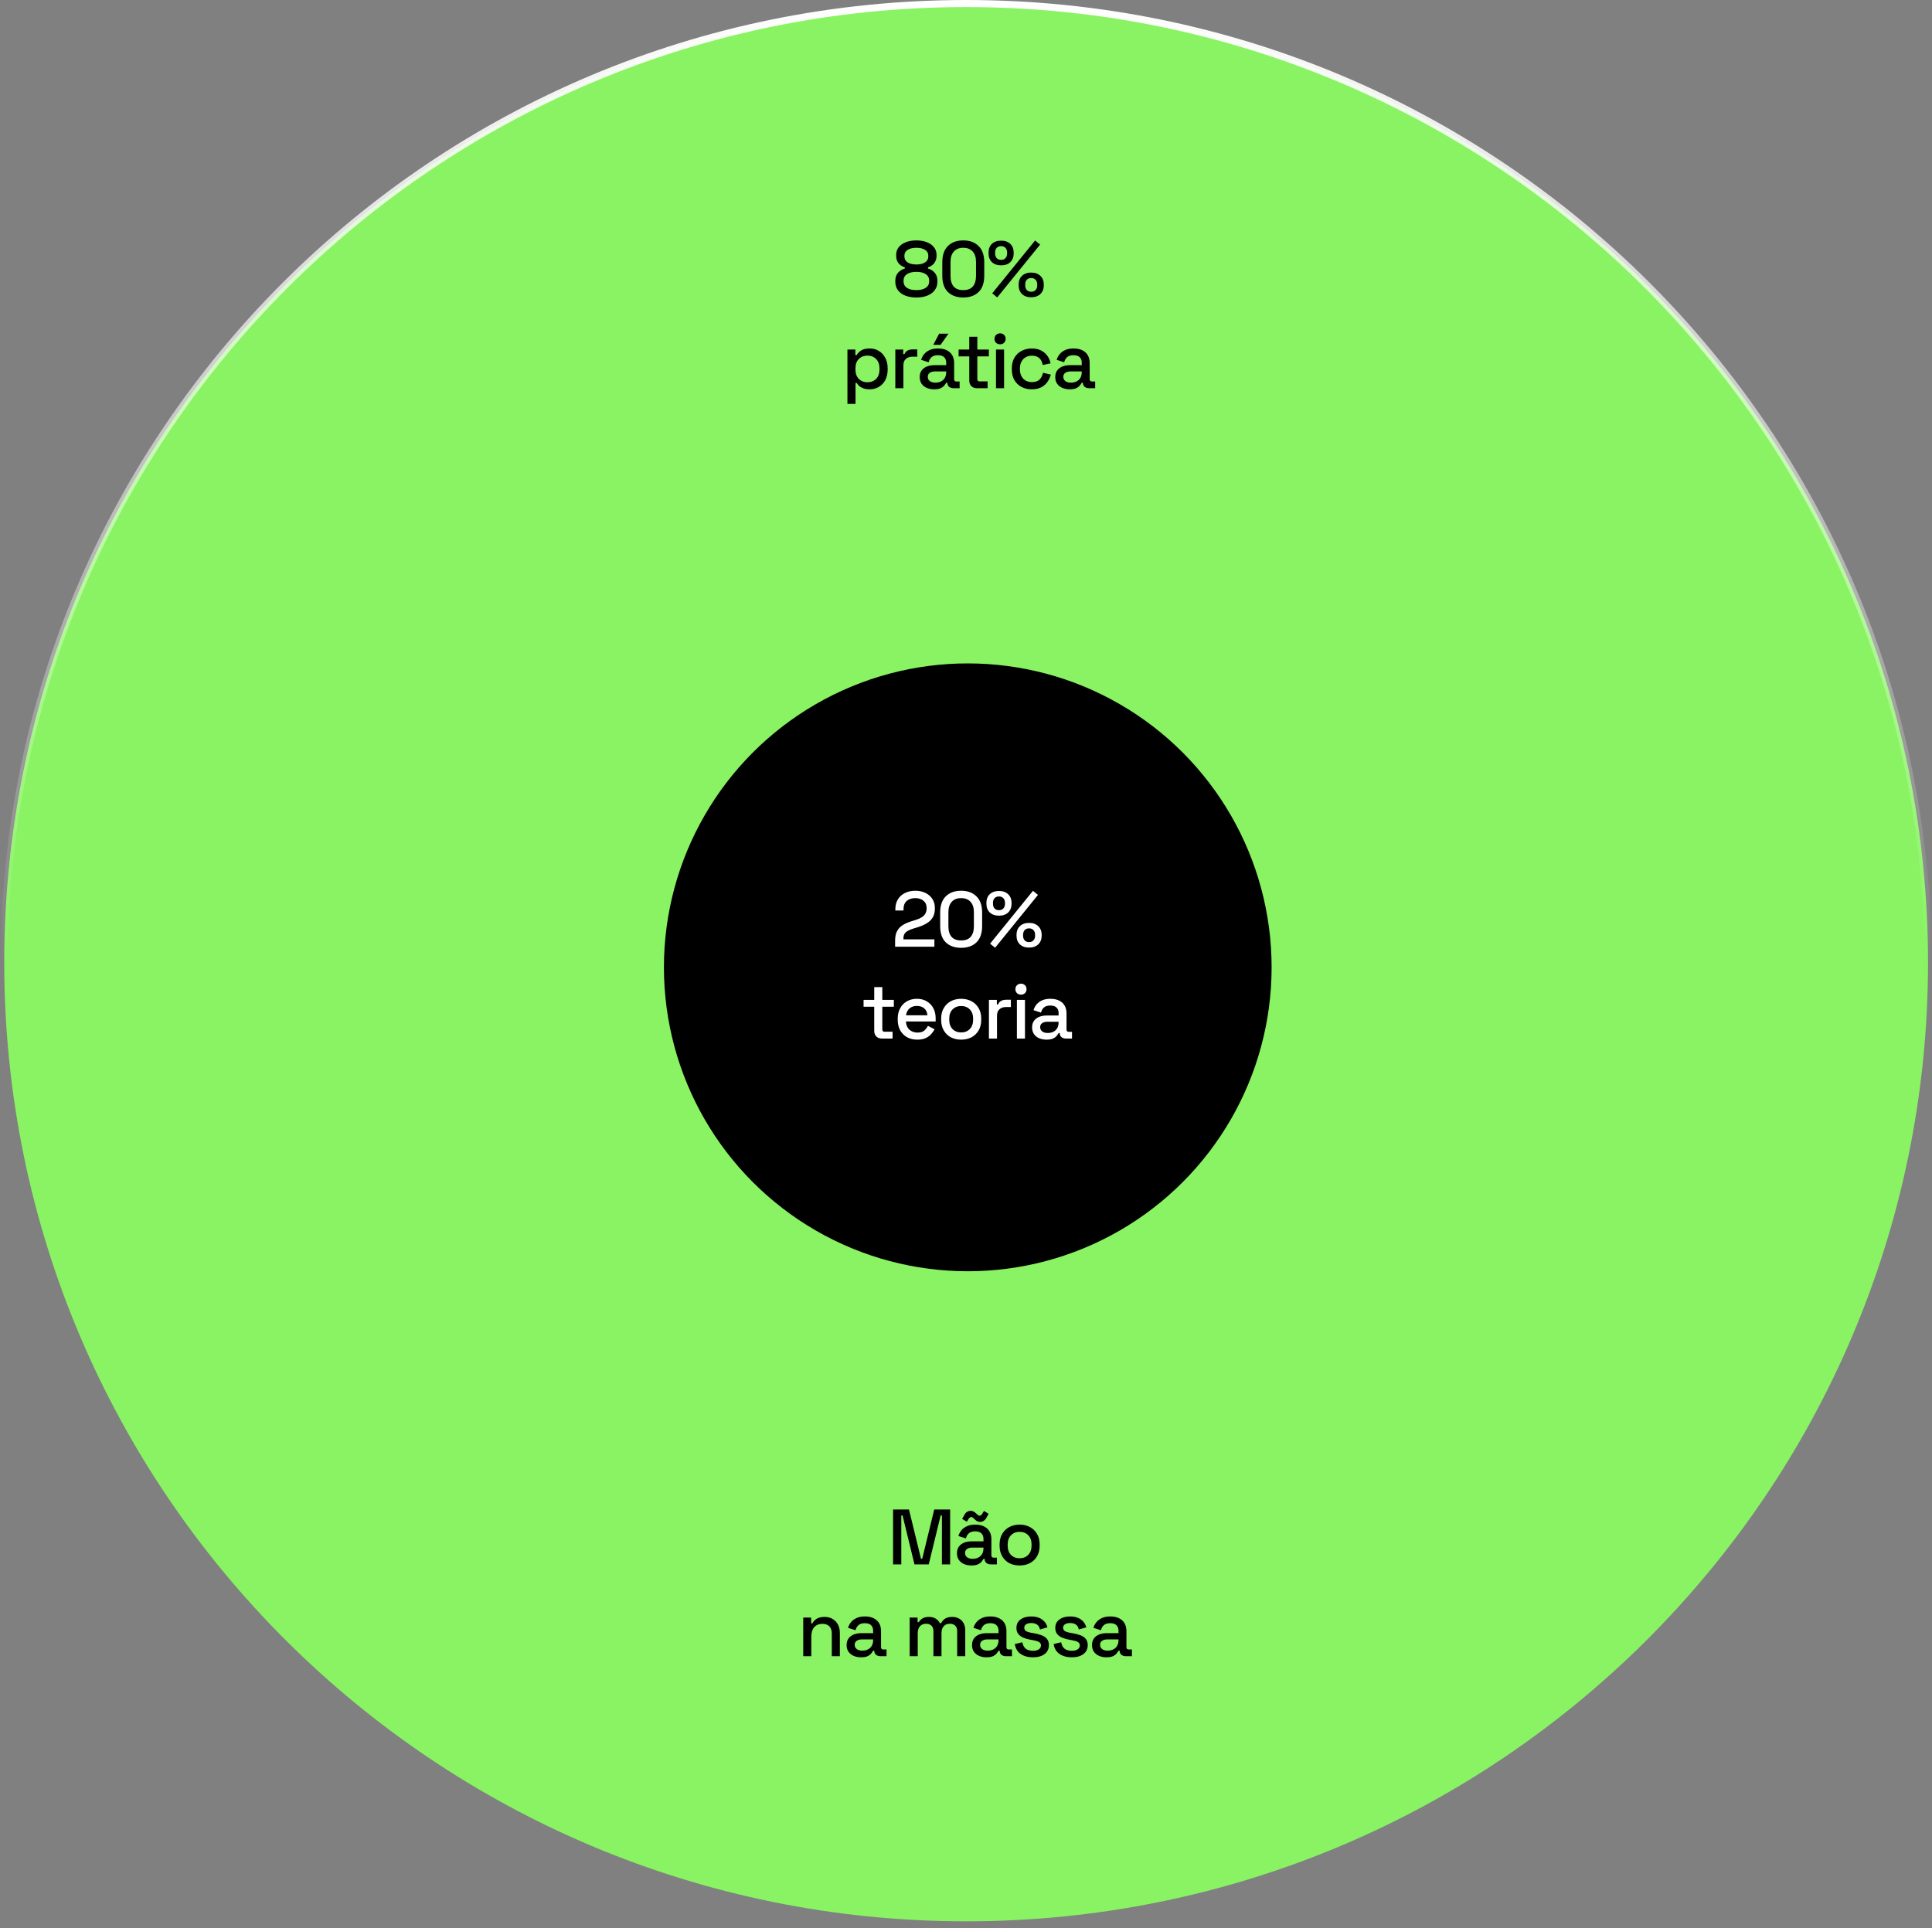 <svg width="547" height="546" viewBox="0 0 547 546" fill="none" xmlns="http://www.w3.org/2000/svg">
<rect x="0" y="0" width="547" height="546" fill="#808080" stroke="none"/>
<path d="M545.875 272.508C545.875 422.455 423.948 544.016 273.538 544.016C123.127 544.016 1.2 422.455 1.2 272.508C1.2 122.561 123.127 1 273.538 1C423.948 1 545.875 122.561 545.875 272.508Z" fill="#89F363" stroke="url(#paint0_linear_2004_2778)" stroke-width="2"/>
<ellipse cx="274" cy="273.896" rx="86.025" ry="86.055" fill="black"/>
<path d="M253.43 268.062V266.308C253.43 265.227 253.615 264.339 253.985 263.644C254.355 262.948 254.881 262.386 255.562 261.957C256.257 261.513 257.093 261.143 258.07 260.847L259.424 260.425C260.031 260.232 260.549 259.996 260.978 259.714C261.422 259.433 261.763 259.085 262 258.671C262.236 258.242 262.355 257.746 262.355 257.184V257.095C262.355 256.222 262.059 255.541 261.467 255.052C260.875 254.549 260.098 254.298 259.136 254.298C258.144 254.298 257.338 254.564 256.716 255.097C256.109 255.63 255.806 256.414 255.806 257.45V257.805H253.497V257.472C253.497 256.347 253.741 255.4 254.23 254.631C254.718 253.846 255.391 253.247 256.25 252.832C257.108 252.418 258.07 252.211 259.136 252.211C260.201 252.211 261.149 252.411 261.977 252.81C262.821 253.21 263.48 253.772 263.953 254.497C264.442 255.223 264.686 256.074 264.686 257.05V257.25C264.686 258.257 264.486 259.093 264.086 259.759C263.687 260.425 263.132 260.972 262.421 261.402C261.726 261.831 260.919 262.193 260.002 262.489L258.692 262.889C257.996 263.096 257.434 263.326 257.005 263.577C256.59 263.814 256.279 264.103 256.072 264.443C255.88 264.783 255.784 265.22 255.784 265.753V265.975H264.553V268.062H253.43ZM272.115 268.372C270.309 268.372 268.867 267.862 267.786 266.841C266.721 265.805 266.188 264.251 266.188 262.179V258.405C266.188 256.377 266.721 254.838 267.786 253.787C268.867 252.736 270.309 252.211 272.115 252.211C273.935 252.211 275.378 252.736 276.444 253.787C277.524 254.838 278.065 256.377 278.065 258.405V262.179C278.065 264.251 277.524 265.805 276.444 266.841C275.378 267.862 273.935 268.372 272.115 268.372ZM272.115 266.286C273.343 266.286 274.254 265.938 274.846 265.242C275.438 264.532 275.734 263.54 275.734 262.267V258.271C275.734 256.999 275.415 256.022 274.779 255.341C274.143 254.645 273.255 254.298 272.115 254.298C270.961 254.298 270.073 254.653 269.451 255.363C268.83 256.059 268.519 257.028 268.519 258.271V262.267C268.519 263.57 268.815 264.569 269.407 265.264C270.013 265.945 270.916 266.286 272.115 266.286ZM281.739 268.35L280.319 267.196L292.462 252.233L293.883 253.387L281.739 268.35ZM291.352 268.306C290.257 268.306 289.391 268.002 288.755 267.396C288.118 266.774 287.8 265.938 287.8 264.887V264.754C287.8 263.688 288.118 262.852 288.755 262.245C289.391 261.624 290.257 261.313 291.352 261.313C292.432 261.313 293.298 261.624 293.949 262.245C294.601 262.852 294.926 263.688 294.926 264.754V264.887C294.926 265.938 294.601 266.774 293.949 267.396C293.313 268.002 292.447 268.306 291.352 268.306ZM291.352 266.752C291.885 266.752 292.299 266.589 292.595 266.263C292.906 265.938 293.061 265.509 293.061 264.976V264.665C293.061 264.117 292.906 263.681 292.595 263.355C292.299 263.03 291.885 262.867 291.352 262.867C290.834 262.867 290.42 263.03 290.109 263.355C289.813 263.681 289.665 264.117 289.665 264.665V264.976C289.665 265.509 289.813 265.938 290.109 266.263C290.42 266.589 290.834 266.752 291.352 266.752ZM282.849 259.27C281.754 259.27 280.881 258.967 280.23 258.36C279.593 257.739 279.275 256.902 279.275 255.852V255.696C279.275 254.631 279.593 253.794 280.23 253.188C280.881 252.581 281.754 252.277 282.849 252.277C283.93 252.277 284.788 252.581 285.425 253.188C286.076 253.794 286.401 254.631 286.401 255.696V255.852C286.401 256.902 286.083 257.739 285.447 258.36C284.81 258.967 283.945 259.27 282.849 259.27ZM282.849 257.716C283.367 257.716 283.774 257.554 284.07 257.228C284.381 256.888 284.537 256.451 284.537 255.918V255.607C284.537 255.075 284.381 254.645 284.07 254.32C283.774 253.994 283.367 253.831 282.849 253.831C282.317 253.831 281.895 253.994 281.584 254.32C281.288 254.645 281.14 255.075 281.14 255.607V255.918C281.14 256.451 281.288 256.888 281.584 257.228C281.895 257.554 282.317 257.716 282.849 257.716ZM249.695 294.062C249.029 294.062 248.496 293.862 248.096 293.462C247.712 293.063 247.519 292.53 247.519 291.864V285.048H244.5V283.117H247.519V279.498H249.806V283.117H253.069V285.048H249.806V291.464C249.806 291.908 250.013 292.13 250.427 292.13H252.714V294.062H249.695ZM259.716 294.372C258.606 294.372 257.637 294.143 256.808 293.684C255.979 293.211 255.328 292.552 254.855 291.708C254.396 290.85 254.166 289.858 254.166 288.734V288.467C254.166 287.328 254.396 286.336 254.855 285.492C255.313 284.634 255.95 283.975 256.764 283.517C257.593 283.043 258.547 282.806 259.628 282.806C260.678 282.806 261.596 283.043 262.38 283.517C263.18 283.975 263.801 284.619 264.245 285.448C264.689 286.277 264.911 287.246 264.911 288.356V289.222H256.497C256.527 290.184 256.845 290.954 257.452 291.531C258.074 292.093 258.843 292.374 259.761 292.374C260.619 292.374 261.263 292.182 261.692 291.797C262.136 291.412 262.477 290.968 262.713 290.465L264.6 291.442C264.393 291.856 264.09 292.293 263.69 292.752C263.305 293.211 262.795 293.595 262.158 293.906C261.522 294.217 260.708 294.372 259.716 294.372ZM256.52 287.468H262.58C262.521 286.639 262.225 285.996 261.692 285.537C261.159 285.063 260.464 284.826 259.605 284.826C258.747 284.826 258.044 285.063 257.496 285.537C256.964 285.996 256.638 286.639 256.52 287.468ZM272.126 294.372C271.031 294.372 270.054 294.15 269.196 293.706C268.352 293.248 267.686 292.596 267.198 291.753C266.709 290.909 266.465 289.91 266.465 288.756V288.423C266.465 287.268 266.709 286.277 267.198 285.448C267.686 284.604 268.352 283.953 269.196 283.494C270.054 283.036 271.031 282.806 272.126 282.806C273.221 282.806 274.198 283.036 275.056 283.494C275.915 283.953 276.588 284.604 277.077 285.448C277.565 286.277 277.809 287.268 277.809 288.423V288.756C277.809 289.91 277.565 290.909 277.077 291.753C276.588 292.596 275.915 293.248 275.056 293.706C274.198 294.15 273.221 294.372 272.126 294.372ZM272.126 292.33C273.132 292.33 273.946 292.012 274.568 291.375C275.204 290.724 275.523 289.829 275.523 288.689V288.489C275.523 287.35 275.212 286.462 274.59 285.825C273.969 285.174 273.147 284.849 272.126 284.849C271.134 284.849 270.32 285.174 269.684 285.825C269.062 286.462 268.752 287.35 268.752 288.489V288.689C268.752 289.829 269.062 290.724 269.684 291.375C270.32 292.012 271.134 292.33 272.126 292.33ZM279.99 294.062V283.117H282.232V284.405H282.587C282.765 283.946 283.046 283.613 283.431 283.406C283.831 283.184 284.319 283.073 284.896 283.073H286.206V285.137H284.807C284.067 285.137 283.461 285.344 282.987 285.759C282.513 286.158 282.277 286.78 282.277 287.624V294.062H279.99ZM287.909 294.062V283.117H290.196V294.062H287.909ZM289.063 281.63C288.619 281.63 288.242 281.489 287.931 281.208C287.635 280.912 287.487 280.534 287.487 280.076C287.487 279.617 287.635 279.247 287.931 278.966C288.242 278.67 288.619 278.522 289.063 278.522C289.522 278.522 289.9 278.67 290.196 278.966C290.492 279.247 290.64 279.617 290.64 280.076C290.64 280.534 290.492 280.912 290.196 281.208C289.9 281.489 289.522 281.63 289.063 281.63ZM296.32 294.372C295.535 294.372 294.832 294.239 294.211 293.973C293.604 293.706 293.116 293.314 292.746 292.796C292.39 292.278 292.213 291.649 292.213 290.909C292.213 290.154 292.39 289.533 292.746 289.044C293.116 288.541 293.611 288.164 294.233 287.912C294.869 287.661 295.587 287.535 296.386 287.535H299.716V286.824C299.716 286.188 299.524 285.677 299.139 285.293C298.754 284.908 298.162 284.715 297.363 284.715C296.579 284.715 295.979 284.9 295.565 285.27C295.151 285.64 294.877 286.121 294.744 286.713L292.612 286.025C292.79 285.433 293.071 284.9 293.456 284.427C293.856 283.938 294.381 283.546 295.032 283.25C295.683 282.954 296.468 282.806 297.385 282.806C298.806 282.806 299.924 283.169 300.738 283.894C301.552 284.619 301.959 285.648 301.959 286.98V291.486C301.959 291.93 302.166 292.152 302.58 292.152H303.513V294.062H301.803C301.285 294.062 300.863 293.928 300.538 293.662C300.212 293.396 300.049 293.033 300.049 292.574V292.508H299.716C299.598 292.73 299.42 292.989 299.184 293.285C298.947 293.581 298.599 293.84 298.14 294.062C297.681 294.269 297.075 294.372 296.32 294.372ZM296.653 292.485C297.57 292.485 298.31 292.226 298.873 291.708C299.435 291.176 299.716 290.45 299.716 289.533V289.311H296.52C295.913 289.311 295.424 289.444 295.054 289.71C294.684 289.962 294.499 290.339 294.499 290.843C294.499 291.346 294.692 291.745 295.077 292.041C295.461 292.337 295.987 292.485 296.653 292.485Z" fill="white"/>
<path d="M259.456 84.233C258.258 84.233 257.207 84.055 256.304 83.7C255.416 83.345 254.72 82.834 254.217 82.168C253.729 81.487 253.485 80.696 253.485 79.793V79.549C253.485 78.809 253.625 78.202 253.906 77.728C254.202 77.24 254.558 76.862 254.972 76.596C255.401 76.315 255.801 76.13 256.171 76.041V75.686C255.801 75.582 255.423 75.397 255.039 75.131C254.654 74.85 254.336 74.487 254.084 74.043C253.847 73.584 253.729 73.037 253.729 72.4V72.156C253.729 71.327 253.966 70.609 254.439 70.003C254.928 69.396 255.601 68.922 256.459 68.582C257.318 68.241 258.317 68.071 259.456 68.071C260.581 68.071 261.573 68.241 262.431 68.582C263.29 68.922 263.956 69.396 264.429 70.003C264.918 70.609 265.162 71.327 265.162 72.156V72.4C265.162 73.037 265.036 73.584 264.784 74.043C264.548 74.487 264.244 74.85 263.874 75.131C263.504 75.397 263.127 75.582 262.742 75.686V76.041C263.127 76.13 263.526 76.315 263.941 76.596C264.355 76.862 264.703 77.24 264.984 77.728C265.265 78.202 265.406 78.809 265.406 79.549V79.793C265.406 80.696 265.154 81.487 264.651 82.168C264.163 82.834 263.467 83.345 262.564 83.7C261.676 84.055 260.64 84.233 259.456 84.233ZM259.456 82.146C260.581 82.146 261.462 81.931 262.098 81.502C262.749 81.058 263.075 80.444 263.075 79.66V79.482C263.075 78.683 262.757 78.069 262.12 77.639C261.499 77.195 260.611 76.973 259.456 76.973C258.302 76.973 257.407 77.195 256.77 77.639C256.134 78.069 255.816 78.683 255.816 79.482V79.66C255.816 80.444 256.134 81.058 256.77 81.502C257.421 81.931 258.317 82.146 259.456 82.146ZM259.456 74.887C260.507 74.887 261.329 74.687 261.921 74.287C262.527 73.888 262.831 73.325 262.831 72.6V72.422C262.831 71.697 262.527 71.142 261.921 70.757C261.314 70.358 260.492 70.158 259.456 70.158C258.406 70.158 257.577 70.358 256.97 70.757C256.363 71.142 256.06 71.697 256.06 72.422V72.6C256.06 73.325 256.356 73.888 256.948 74.287C257.555 74.687 258.391 74.887 259.456 74.887ZM272.717 84.233C270.911 84.233 269.468 83.722 268.388 82.701C267.322 81.665 266.79 80.111 266.79 78.039V74.265C266.79 72.237 267.322 70.698 268.388 69.647C269.468 68.597 270.911 68.071 272.717 68.071C274.537 68.071 275.98 68.597 277.046 69.647C278.126 70.698 278.667 72.237 278.667 74.265V78.039C278.667 80.111 278.126 81.665 277.046 82.701C275.98 83.722 274.537 84.233 272.717 84.233ZM272.717 82.146C273.945 82.146 274.856 81.798 275.448 81.103C276.04 80.392 276.336 79.401 276.336 78.128V74.132C276.336 72.859 276.017 71.882 275.381 71.201C274.745 70.506 273.857 70.158 272.717 70.158C271.563 70.158 270.675 70.513 270.053 71.224C269.431 71.919 269.121 72.889 269.121 74.132V78.128C269.121 79.43 269.417 80.429 270.009 81.125C270.615 81.806 271.518 82.146 272.717 82.146ZM282.341 84.211L280.921 83.056L293.064 68.093L294.485 69.248L282.341 84.211ZM291.954 84.166C290.859 84.166 289.993 83.863 289.357 83.256C288.72 82.634 288.402 81.798 288.402 80.747V80.614C288.402 79.549 288.72 78.712 289.357 78.106C289.993 77.484 290.859 77.173 291.954 77.173C293.034 77.173 293.9 77.484 294.551 78.106C295.203 78.712 295.528 79.549 295.528 80.614V80.747C295.528 81.798 295.203 82.634 294.551 83.256C293.915 83.863 293.049 84.166 291.954 84.166ZM291.954 82.612C292.487 82.612 292.901 82.449 293.197 82.124C293.508 81.798 293.663 81.369 293.663 80.836V80.525C293.663 79.978 293.508 79.541 293.197 79.216C292.901 78.89 292.487 78.727 291.954 78.727C291.436 78.727 291.022 78.89 290.711 79.216C290.415 79.541 290.267 79.978 290.267 80.525V80.836C290.267 81.369 290.415 81.798 290.711 82.124C291.022 82.449 291.436 82.612 291.954 82.612ZM283.451 75.131C282.356 75.131 281.483 74.827 280.832 74.221C280.195 73.599 279.877 72.763 279.877 71.712V71.557C279.877 70.491 280.195 69.655 280.832 69.048C281.483 68.441 282.356 68.138 283.451 68.138C284.532 68.138 285.39 68.441 286.027 69.048C286.678 69.655 287.003 70.491 287.003 71.557V71.712C287.003 72.763 286.685 73.599 286.049 74.221C285.412 74.827 284.547 75.131 283.451 75.131ZM283.451 73.577C283.969 73.577 284.376 73.414 284.672 73.088C284.983 72.748 285.139 72.311 285.139 71.779V71.468C285.139 70.935 284.983 70.506 284.672 70.18C284.376 69.855 283.969 69.692 283.451 69.692C282.919 69.692 282.497 69.855 282.186 70.18C281.89 70.506 281.742 70.935 281.742 71.468V71.779C281.742 72.311 281.89 72.748 282.186 73.088C282.497 73.414 282.919 73.577 283.451 73.577ZM239.932 114.362V98.977H242.174V100.554H242.529C242.811 100.065 243.232 99.629 243.795 99.244C244.372 98.859 245.193 98.667 246.259 98.667C247.177 98.667 248.013 98.889 248.768 99.333C249.537 99.777 250.151 100.42 250.61 101.264C251.084 102.093 251.321 103.099 251.321 104.283V104.616C251.321 105.8 251.091 106.814 250.632 107.658C250.174 108.486 249.559 109.123 248.79 109.567C248.02 110.011 247.177 110.233 246.259 110.233C245.549 110.233 244.949 110.144 244.461 109.966C243.972 109.789 243.58 109.567 243.284 109.3C242.988 109.019 242.751 108.731 242.574 108.435H242.219V114.362H239.932ZM245.593 108.235C246.599 108.235 247.421 107.917 248.057 107.28C248.694 106.644 249.012 105.734 249.012 104.55V104.35C249.012 103.181 248.686 102.278 248.035 101.641C247.399 101.005 246.585 100.687 245.593 100.687C244.616 100.687 243.802 101.005 243.151 101.641C242.515 102.278 242.196 103.181 242.196 104.35V104.55C242.196 105.734 242.515 106.644 243.151 107.28C243.802 107.917 244.616 108.235 245.593 108.235ZM253.488 109.922V98.977H255.73V100.265H256.085C256.263 99.806 256.544 99.473 256.929 99.266C257.329 99.044 257.817 98.933 258.394 98.933H259.704V100.998H258.305C257.565 100.998 256.959 101.205 256.485 101.619C256.011 102.019 255.775 102.64 255.775 103.484V109.922H253.488ZM264.5 110.233C263.716 110.233 263.013 110.1 262.391 109.833C261.784 109.567 261.296 109.175 260.926 108.657C260.571 108.139 260.393 107.51 260.393 106.77C260.393 106.015 260.571 105.393 260.926 104.905C261.296 104.402 261.792 104.024 262.413 103.773C263.05 103.521 263.768 103.395 264.567 103.395H267.897V102.685C267.897 102.048 267.704 101.538 267.32 101.153C266.935 100.768 266.343 100.576 265.544 100.576C264.759 100.576 264.16 100.761 263.745 101.131C263.331 101.501 263.057 101.982 262.924 102.574L260.793 101.886C260.97 101.294 261.252 100.761 261.636 100.287C262.036 99.799 262.561 99.407 263.213 99.111C263.864 98.815 264.648 98.667 265.566 98.667C266.987 98.667 268.104 99.029 268.918 99.754C269.732 100.48 270.139 101.508 270.139 102.84V107.347C270.139 107.791 270.346 108.013 270.761 108.013H271.693V109.922H269.984C269.466 109.922 269.044 109.789 268.718 109.522C268.393 109.256 268.23 108.893 268.23 108.435V108.368H267.897C267.778 108.59 267.601 108.849 267.364 109.145C267.127 109.441 266.779 109.7 266.321 109.922C265.862 110.129 265.255 110.233 264.5 110.233ZM264.833 108.346C265.751 108.346 266.491 108.087 267.053 107.569C267.616 107.036 267.897 106.311 267.897 105.393V105.171H264.7C264.093 105.171 263.605 105.304 263.235 105.571C262.865 105.822 262.68 106.2 262.68 106.703C262.68 107.206 262.872 107.606 263.257 107.902C263.642 108.198 264.167 108.346 264.833 108.346ZM264.234 97.645L265.899 94.471H268.541L266.298 97.645H264.234ZM276.598 109.922C275.932 109.922 275.4 109.722 275 109.323C274.615 108.923 274.423 108.39 274.423 107.724V100.909H271.404V98.977H274.423V95.359H276.709V98.977H279.973V100.909H276.709V107.325C276.709 107.769 276.917 107.991 277.331 107.991H279.618V109.922H276.598ZM281.993 109.922V98.977H284.28V109.922H281.993ZM283.148 97.49C282.704 97.49 282.326 97.349 282.015 97.068C281.719 96.772 281.571 96.395 281.571 95.936C281.571 95.477 281.719 95.107 282.015 94.826C282.326 94.53 282.704 94.382 283.148 94.382C283.606 94.382 283.984 94.53 284.28 94.826C284.576 95.107 284.724 95.477 284.724 95.936C284.724 96.395 284.576 96.772 284.28 97.068C283.984 97.349 283.606 97.49 283.148 97.49ZM292.091 110.233C291.04 110.233 290.086 110.011 289.227 109.567C288.384 109.123 287.71 108.479 287.207 107.635C286.719 106.792 286.475 105.778 286.475 104.594V104.305C286.475 103.121 286.719 102.115 287.207 101.286C287.71 100.443 288.384 99.799 289.227 99.355C290.086 98.896 291.04 98.667 292.091 98.667C293.142 98.667 294.037 98.859 294.777 99.244C295.517 99.629 296.109 100.139 296.553 100.776C297.012 101.412 297.308 102.115 297.441 102.885L295.221 103.351C295.147 102.862 294.992 102.418 294.755 102.019C294.518 101.619 294.185 101.301 293.756 101.064C293.327 100.827 292.787 100.709 292.136 100.709C291.499 100.709 290.922 100.857 290.404 101.153C289.901 101.434 289.501 101.849 289.205 102.396C288.909 102.929 288.761 103.58 288.761 104.35V104.55C288.761 105.319 288.909 105.978 289.205 106.525C289.501 107.073 289.901 107.487 290.404 107.769C290.922 108.05 291.499 108.19 292.136 108.19C293.098 108.19 293.83 107.946 294.333 107.458C294.837 106.955 295.155 106.318 295.288 105.549L297.508 106.059C297.33 106.814 297.012 107.51 296.553 108.146C296.109 108.782 295.517 109.293 294.777 109.678C294.037 110.048 293.142 110.233 292.091 110.233ZM302.876 110.233C302.091 110.233 301.388 110.1 300.767 109.833C300.16 109.567 299.672 109.175 299.302 108.657C298.946 108.139 298.769 107.51 298.769 106.77C298.769 106.015 298.946 105.393 299.302 104.905C299.672 104.402 300.167 104.024 300.789 103.773C301.425 103.521 302.143 103.395 302.942 103.395H306.272V102.685C306.272 102.048 306.08 101.538 305.695 101.153C305.31 100.768 304.718 100.576 303.919 100.576C303.135 100.576 302.535 100.761 302.121 101.131C301.707 101.501 301.433 101.982 301.3 102.574L299.168 101.886C299.346 101.294 299.627 100.761 300.012 100.287C300.412 99.799 300.937 99.407 301.588 99.111C302.239 98.815 303.024 98.667 303.941 98.667C305.362 98.667 306.48 99.029 307.294 99.754C308.108 100.48 308.515 101.508 308.515 102.84V107.347C308.515 107.791 308.722 108.013 309.136 108.013H310.069V109.922H308.359C307.841 109.922 307.419 109.789 307.094 109.522C306.768 109.256 306.605 108.893 306.605 108.435V108.368H306.272C306.154 108.59 305.976 108.849 305.74 109.145C305.503 109.441 305.155 109.7 304.696 109.922C304.237 110.129 303.631 110.233 302.876 110.233ZM303.209 108.346C304.126 108.346 304.866 108.087 305.429 107.569C305.991 107.036 306.272 106.311 306.272 105.393V105.171H303.076C302.469 105.171 301.98 105.304 301.61 105.571C301.24 105.822 301.055 106.2 301.055 106.703C301.055 107.206 301.248 107.606 301.633 107.902C302.017 108.198 302.543 108.346 303.209 108.346Z" fill="black"/>
<path d="M252.851 442.948V427.408H257.357L260.754 441.35H261.109L264.506 427.408H269.012V442.948H266.681V429.095H266.326L262.952 442.948H258.911L255.537 429.095H255.182V442.948H252.851ZM275.051 443.259C274.267 443.259 273.564 443.126 272.942 442.859C272.335 442.593 271.847 442.201 271.477 441.683C271.122 441.165 270.944 440.536 270.944 439.796C270.944 439.041 271.122 438.419 271.477 437.931C271.847 437.428 272.343 437.05 272.964 436.799C273.601 436.547 274.319 436.421 275.118 436.421H278.448V435.711C278.448 435.074 278.255 434.564 277.871 434.179C277.486 433.794 276.894 433.602 276.095 433.602C275.31 433.602 274.711 433.787 274.296 434.157C273.882 434.527 273.608 435.008 273.475 435.6L271.344 434.912C271.521 434.32 271.803 433.787 272.187 433.313C272.587 432.825 273.112 432.433 273.764 432.137C274.415 431.841 275.199 431.693 276.117 431.693C277.538 431.693 278.655 432.055 279.469 432.78C280.283 433.506 280.69 434.534 280.69 435.866V440.373C280.69 440.817 280.897 441.039 281.312 441.039H282.244V442.948H280.535C280.017 442.948 279.595 442.815 279.269 442.548C278.944 442.282 278.781 441.919 278.781 441.461V441.394H278.448C278.329 441.616 278.152 441.875 277.915 442.171C277.678 442.467 277.33 442.726 276.872 442.948C276.413 443.155 275.806 443.259 275.051 443.259ZM275.384 441.372C276.302 441.372 277.042 441.113 277.604 440.595C278.167 440.062 278.448 439.337 278.448 438.419V438.197H275.251C274.644 438.197 274.156 438.33 273.786 438.597C273.416 438.848 273.231 439.226 273.231 439.729C273.231 440.232 273.423 440.632 273.808 440.928C274.193 441.224 274.718 441.372 275.384 441.372ZM273.741 430.871L272.409 430.072L273.12 428.807C273.312 428.466 273.549 428.215 273.83 428.052C274.126 427.874 274.452 427.785 274.807 427.785C275.133 427.785 275.414 427.852 275.651 427.985C275.887 428.104 276.132 428.289 276.383 428.54C276.546 428.688 276.701 428.829 276.849 428.962C276.997 429.095 277.16 429.162 277.338 429.162C277.53 429.162 277.686 429.103 277.804 428.984C277.937 428.851 278.048 428.71 278.137 428.562L278.581 427.808L279.913 428.629L279.203 429.894C279.01 430.22 278.766 430.472 278.47 430.649C278.189 430.827 277.871 430.916 277.515 430.916C277.19 430.916 276.909 430.856 276.672 430.738C276.435 430.605 276.191 430.412 275.939 430.161C275.776 429.998 275.621 429.857 275.473 429.739C275.34 429.606 275.177 429.539 274.985 429.539C274.792 429.539 274.637 429.606 274.518 429.739C274.4 429.857 274.289 429.991 274.185 430.139L273.741 430.871ZM288.669 443.259C287.574 443.259 286.597 443.037 285.739 442.593C284.895 442.134 284.229 441.483 283.741 440.639C283.253 439.796 283.008 438.797 283.008 437.642V437.309C283.008 436.155 283.253 435.163 283.741 434.334C284.229 433.491 284.895 432.84 285.739 432.381C286.597 431.922 287.574 431.693 288.669 431.693C289.765 431.693 290.741 431.922 291.6 432.381C292.458 432.84 293.132 433.491 293.62 434.334C294.108 435.163 294.353 436.155 294.353 437.309V437.642C294.353 438.797 294.108 439.796 293.62 440.639C293.132 441.483 292.458 442.134 291.6 442.593C290.741 443.037 289.765 443.259 288.669 443.259ZM288.669 441.216C289.676 441.216 290.49 440.898 291.111 440.262C291.748 439.611 292.066 438.715 292.066 437.576V437.376C292.066 436.236 291.755 435.348 291.134 434.712C290.512 434.061 289.691 433.735 288.669 433.735C287.678 433.735 286.864 434.061 286.227 434.712C285.606 435.348 285.295 436.236 285.295 437.376V437.576C285.295 438.715 285.606 439.611 286.227 440.262C286.864 440.898 287.678 441.216 288.669 441.216ZM227.418 468.948V458.003H229.66V459.646H230.015C230.222 459.202 230.592 458.788 231.125 458.403C231.658 458.018 232.45 457.826 233.5 457.826C234.329 457.826 235.062 458.011 235.698 458.381C236.349 458.751 236.86 459.276 237.23 459.957C237.6 460.623 237.785 461.43 237.785 462.377V468.948H235.498V462.554C235.498 461.607 235.262 460.912 234.788 460.468C234.314 460.009 233.663 459.779 232.834 459.779C231.887 459.779 231.125 460.09 230.548 460.712C229.985 461.333 229.704 462.236 229.704 463.42V468.948H227.418ZM243.806 469.259C243.022 469.259 242.319 469.126 241.697 468.859C241.091 468.593 240.602 468.201 240.232 467.683C239.877 467.165 239.699 466.536 239.699 465.796C239.699 465.041 239.877 464.419 240.232 463.931C240.602 463.428 241.098 463.05 241.72 462.799C242.356 462.547 243.074 462.421 243.873 462.421H247.203V461.711C247.203 461.074 247.011 460.564 246.626 460.179C246.241 459.794 245.649 459.602 244.85 459.602C244.065 459.602 243.466 459.787 243.052 460.157C242.637 460.527 242.363 461.008 242.23 461.6L240.099 460.912C240.277 460.32 240.558 459.787 240.943 459.313C241.342 458.825 241.868 458.433 242.519 458.137C243.17 457.841 243.954 457.693 244.872 457.693C246.293 457.693 247.41 458.055 248.224 458.78C249.038 459.506 249.445 460.534 249.445 461.866V466.373C249.445 466.817 249.652 467.039 250.067 467.039H250.999V468.948H249.29C248.772 468.948 248.35 468.815 248.024 468.548C247.699 468.282 247.536 467.919 247.536 467.461V467.394H247.203C247.085 467.616 246.907 467.875 246.67 468.171C246.433 468.467 246.086 468.726 245.627 468.948C245.168 469.155 244.561 469.259 243.806 469.259ZM244.139 467.372C245.057 467.372 245.797 467.113 246.359 466.595C246.922 466.062 247.203 465.337 247.203 464.419V464.197H244.006C243.399 464.197 242.911 464.33 242.541 464.597C242.171 464.848 241.986 465.226 241.986 465.729C241.986 466.232 242.178 466.632 242.563 466.928C242.948 467.224 243.473 467.372 244.139 467.372ZM257.549 468.948V458.003H259.791V459.291H260.146C260.354 458.906 260.687 458.566 261.145 458.27C261.604 457.974 262.226 457.826 263.01 457.826C263.824 457.826 264.475 457.996 264.964 458.336C265.467 458.662 265.844 459.084 266.096 459.602H266.451C266.703 459.099 267.065 458.677 267.539 458.336C268.027 457.996 268.716 457.826 269.604 457.826C270.314 457.826 270.943 457.974 271.491 458.27C272.038 458.551 272.475 458.98 272.8 459.557C273.126 460.12 273.289 460.823 273.289 461.666V468.948H271.002V461.844C271.002 461.178 270.817 460.667 270.447 460.312C270.092 459.942 269.581 459.757 268.915 459.757C268.205 459.757 267.635 459.987 267.206 460.445C266.777 460.904 266.562 461.563 266.562 462.421V468.948H264.276V461.844C264.276 461.178 264.091 460.667 263.721 460.312C263.365 459.942 262.855 459.757 262.189 459.757C261.478 459.757 260.909 459.987 260.479 460.445C260.05 460.904 259.836 461.563 259.836 462.421V468.948H257.549ZM279.314 469.259C278.53 469.259 277.827 469.126 277.205 468.859C276.598 468.593 276.11 468.201 275.74 467.683C275.385 467.165 275.207 466.536 275.207 465.796C275.207 465.041 275.385 464.419 275.74 463.931C276.11 463.428 276.606 463.05 277.227 462.799C277.864 462.547 278.582 462.421 279.381 462.421H282.711V461.711C282.711 461.074 282.518 460.564 282.134 460.179C281.749 459.794 281.157 459.602 280.358 459.602C279.573 459.602 278.974 459.787 278.559 460.157C278.145 460.527 277.871 461.008 277.738 461.6L275.607 460.912C275.784 460.32 276.066 459.787 276.45 459.313C276.85 458.825 277.375 458.433 278.027 458.137C278.678 457.841 279.462 457.693 280.38 457.693C281.801 457.693 282.918 458.055 283.732 458.78C284.546 459.506 284.953 460.534 284.953 461.866V466.373C284.953 466.817 285.16 467.039 285.575 467.039H286.507V468.948H284.798C284.28 468.948 283.858 468.815 283.532 468.548C283.207 468.282 283.044 467.919 283.044 467.461V467.394H282.711C282.592 467.616 282.415 467.875 282.178 468.171C281.941 468.467 281.593 468.726 281.135 468.948C280.676 469.155 280.069 469.259 279.314 469.259ZM279.647 467.372C280.565 467.372 281.305 467.113 281.867 466.595C282.43 466.062 282.711 465.337 282.711 464.419V464.197H279.514C278.907 464.197 278.419 464.33 278.049 464.597C277.679 464.848 277.494 465.226 277.494 465.729C277.494 466.232 277.686 466.632 278.071 466.928C278.456 467.224 278.981 467.372 279.647 467.372ZM292.462 469.259C291.071 469.259 289.916 468.948 288.999 468.326C288.081 467.705 287.519 466.765 287.312 465.507L289.443 464.996C289.561 465.603 289.761 466.084 290.042 466.439C290.323 466.795 290.671 467.046 291.086 467.194C291.515 467.342 291.974 467.416 292.462 467.416C293.187 467.416 293.742 467.276 294.127 466.994C294.527 466.713 294.726 466.351 294.726 465.907C294.726 465.463 294.541 465.137 294.171 464.93C293.801 464.723 293.254 464.552 292.529 464.419L291.774 464.286C291.034 464.153 290.36 463.96 289.754 463.709C289.147 463.457 288.666 463.109 288.311 462.665C287.955 462.221 287.778 461.652 287.778 460.956C287.778 459.92 288.163 459.121 288.932 458.558C289.702 457.981 290.723 457.693 291.996 457.693C293.224 457.693 294.231 457.974 295.015 458.536C295.814 459.084 296.332 459.831 296.569 460.778L294.438 461.378C294.305 460.712 294.023 460.246 293.594 459.979C293.165 459.698 292.632 459.557 291.996 459.557C291.374 459.557 290.886 459.676 290.531 459.913C290.175 460.135 289.998 460.453 289.998 460.867C289.998 461.311 290.168 461.637 290.508 461.844C290.864 462.051 291.337 462.207 291.929 462.31L292.706 462.443C293.491 462.577 294.208 462.762 294.86 462.998C295.511 463.235 296.021 463.576 296.391 464.02C296.776 464.464 296.969 465.056 296.969 465.796C296.969 466.891 296.562 467.742 295.748 468.349C294.934 468.955 293.838 469.259 292.462 469.259ZM303.46 469.259C302.069 469.259 300.914 468.948 299.997 468.326C299.079 467.705 298.517 466.765 298.309 465.507L300.441 464.996C300.559 465.603 300.759 466.084 301.04 466.439C301.321 466.795 301.669 467.046 302.083 467.194C302.513 467.342 302.971 467.416 303.46 467.416C304.185 467.416 304.74 467.276 305.125 466.994C305.524 466.713 305.724 466.351 305.724 465.907C305.724 465.463 305.539 465.137 305.169 464.93C304.799 464.723 304.252 464.552 303.526 464.419L302.772 464.286C302.032 464.153 301.358 463.96 300.751 463.709C300.145 463.457 299.664 463.109 299.308 462.665C298.953 462.221 298.776 461.652 298.776 460.956C298.776 459.92 299.16 459.121 299.93 458.558C300.7 457.981 301.721 457.693 302.994 457.693C304.222 457.693 305.228 457.974 306.013 458.536C306.812 459.084 307.33 459.831 307.567 460.778L305.436 461.378C305.302 460.712 305.021 460.246 304.592 459.979C304.163 459.698 303.63 459.557 302.994 459.557C302.372 459.557 301.884 459.676 301.528 459.913C301.173 460.135 300.996 460.453 300.996 460.867C300.996 461.311 301.166 461.637 301.506 461.844C301.861 462.051 302.335 462.207 302.927 462.31L303.704 462.443C304.488 462.577 305.206 462.762 305.857 462.998C306.509 463.235 307.019 463.576 307.389 464.02C307.774 464.464 307.966 465.056 307.966 465.796C307.966 466.891 307.559 467.742 306.745 468.349C305.931 468.955 304.836 469.259 303.46 469.259ZM313.283 469.259C312.498 469.259 311.795 469.126 311.174 468.859C310.567 468.593 310.079 468.201 309.709 467.683C309.353 467.165 309.176 466.536 309.176 465.796C309.176 465.041 309.353 464.419 309.709 463.931C310.079 463.428 310.574 463.05 311.196 462.799C311.832 462.547 312.55 462.421 313.349 462.421H316.679V461.711C316.679 461.074 316.487 460.564 316.102 460.179C315.717 459.794 315.125 459.602 314.326 459.602C313.542 459.602 312.942 459.787 312.528 460.157C312.114 460.527 311.84 461.008 311.707 461.6L309.575 460.912C309.753 460.32 310.034 459.787 310.419 459.313C310.819 458.825 311.344 458.433 311.995 458.137C312.646 457.841 313.431 457.693 314.348 457.693C315.769 457.693 316.887 458.055 317.701 458.78C318.515 459.506 318.922 460.534 318.922 461.866V466.373C318.922 466.817 319.129 467.039 319.543 467.039H320.476V468.948H318.766C318.248 468.948 317.826 468.815 317.501 468.548C317.175 468.282 317.012 467.919 317.012 467.461V467.394H316.679C316.561 467.616 316.383 467.875 316.147 468.171C315.91 468.467 315.562 468.726 315.103 468.948C314.644 469.155 314.038 469.259 313.283 469.259ZM313.616 467.372C314.533 467.372 315.273 467.113 315.836 466.595C316.398 466.062 316.679 465.337 316.679 464.419V464.197H313.483C312.876 464.197 312.387 464.33 312.017 464.597C311.647 464.848 311.462 465.226 311.462 465.729C311.462 466.232 311.655 466.632 312.04 466.928C312.424 467.224 312.95 467.372 313.616 467.372Z" fill="black"/>
<defs>
<linearGradient id="paint0_linear_2004_2778" x1="273.538" y1="-6.10628e-05" x2="274" y2="273" gradientUnits="userSpaceOnUse">
<stop stop-color="white"/>
<stop offset="1" stop-color="white" stop-opacity="0"/>
</linearGradient>
</defs>
</svg>
